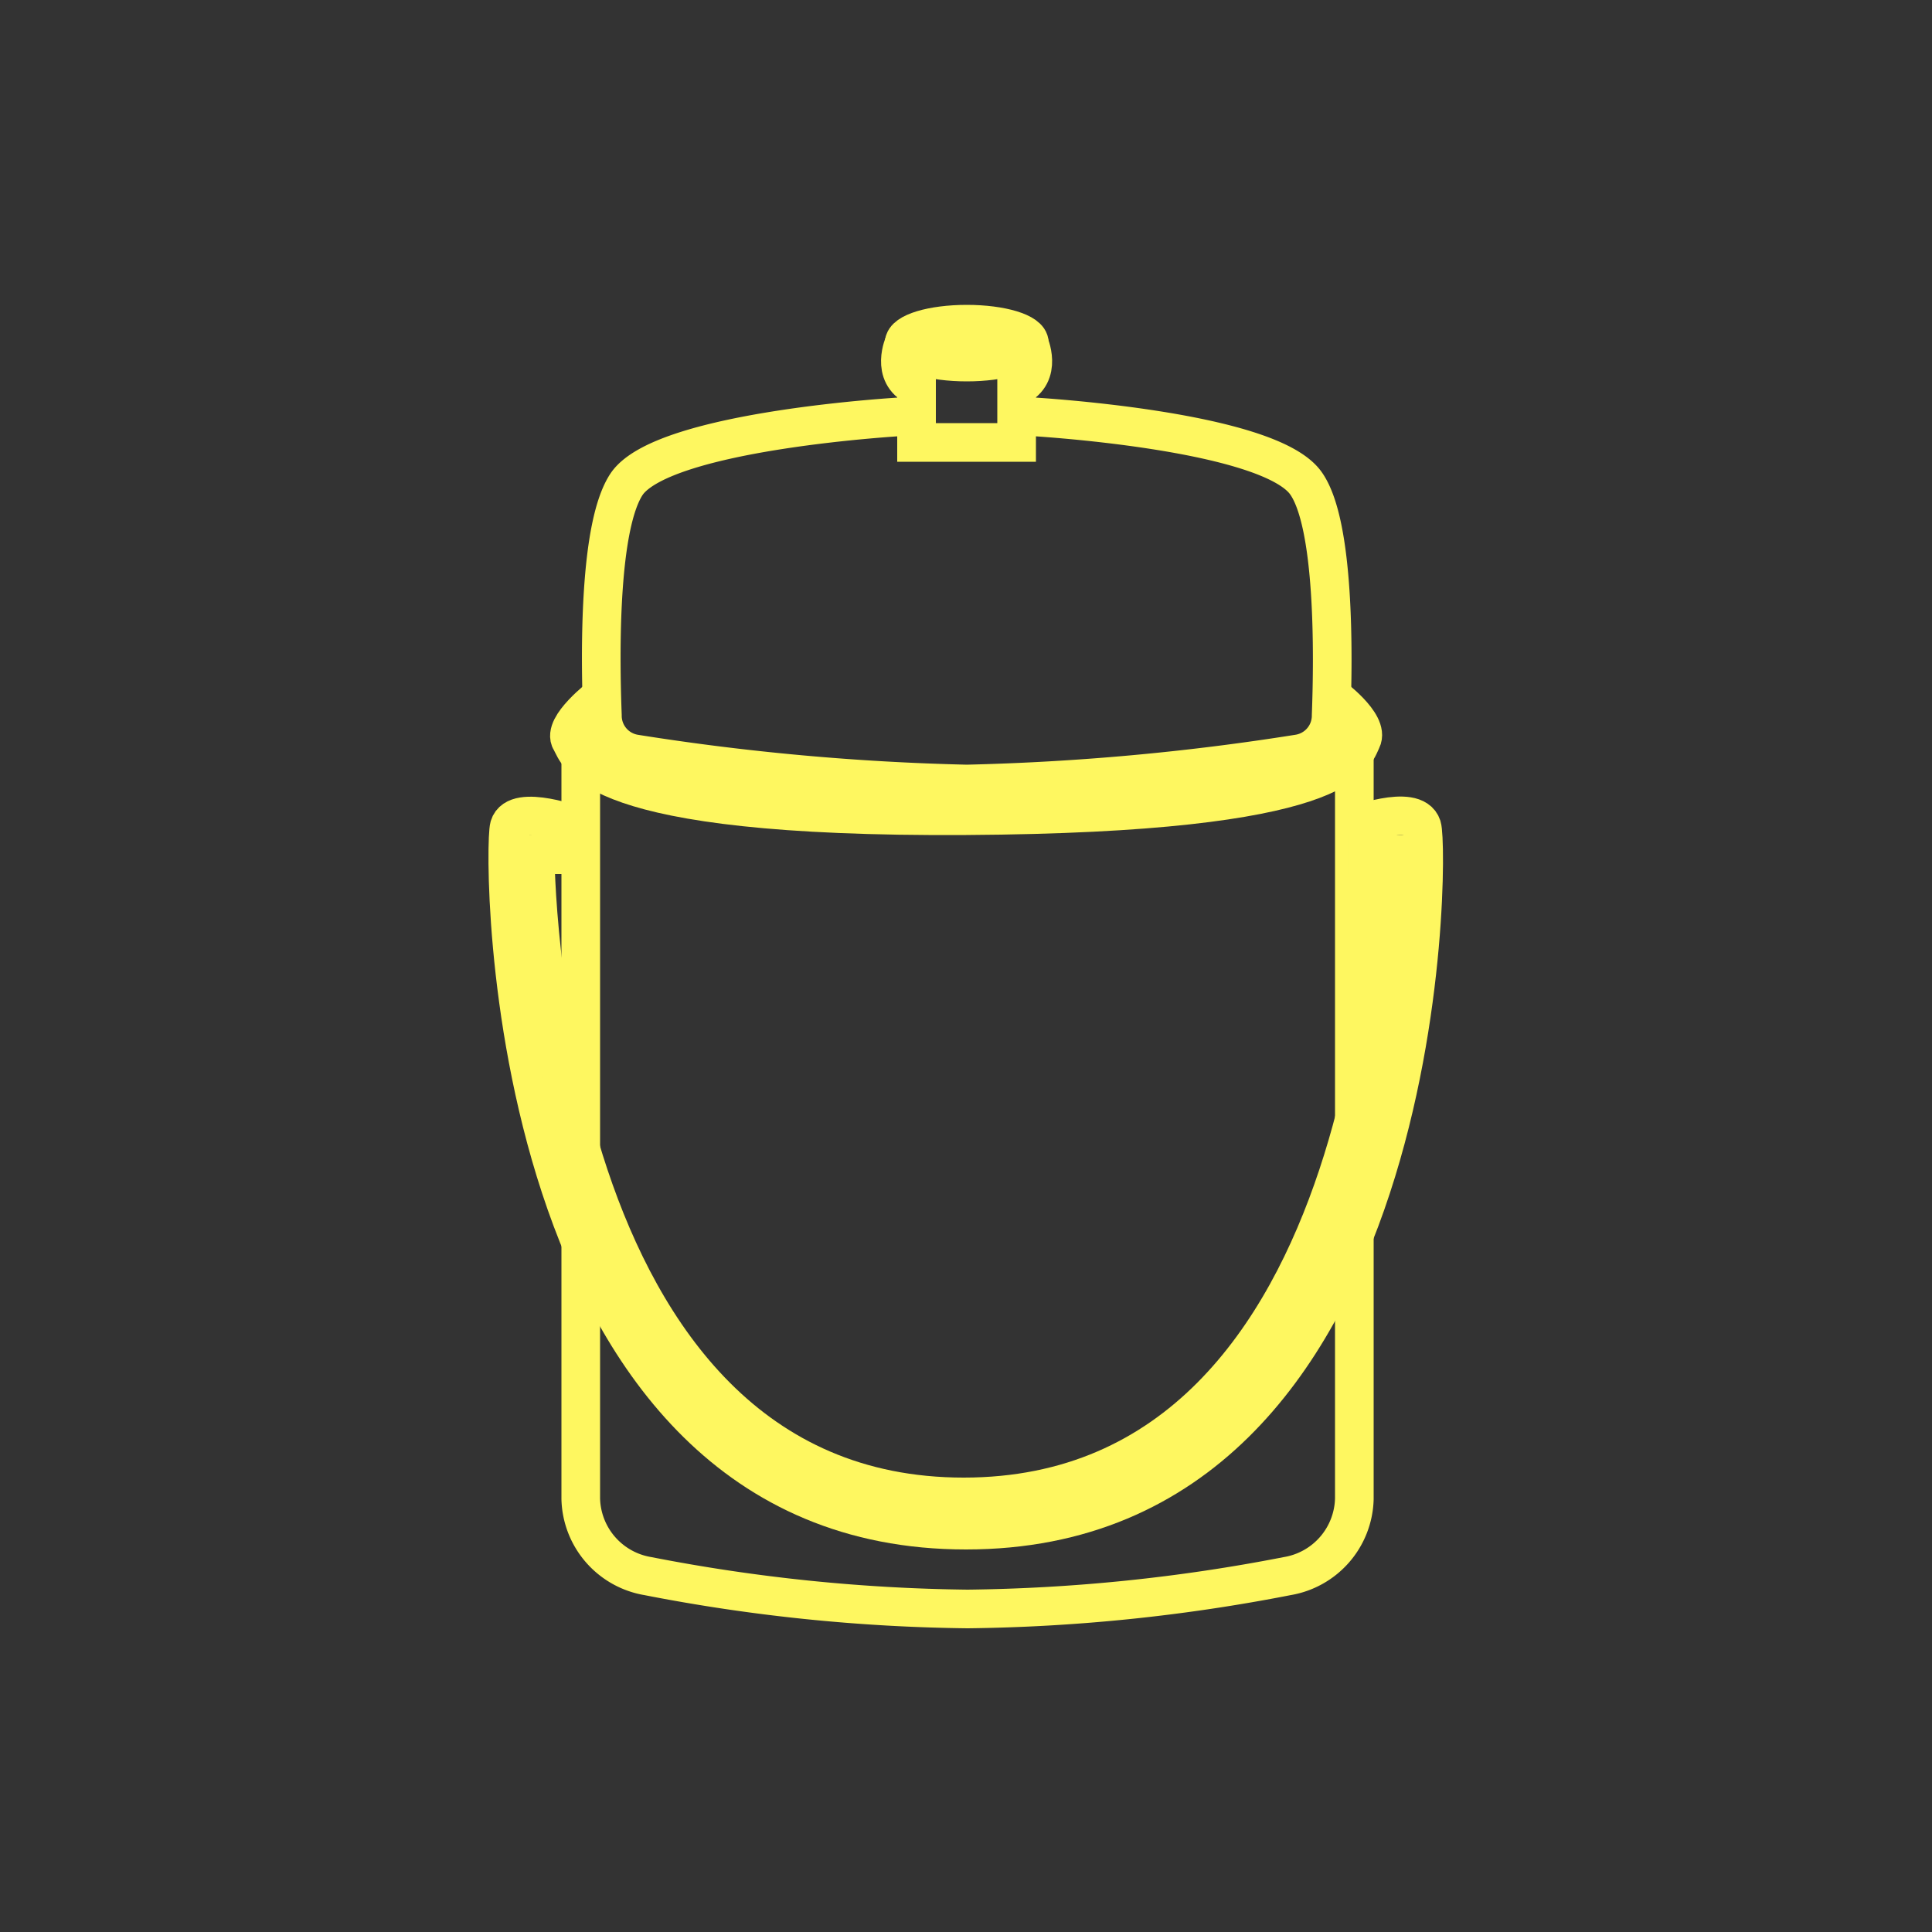 <svg id="Layer_2" data-name="Layer 2" xmlns="http://www.w3.org/2000/svg" viewBox="0 0 50 50"><rect x="0" y="0" width="50" height="50" fill="#333333" stroke="none"/><defs><style>.cls-1{fill:none;stroke:#fef760;stroke-miterlimit:10;}</style></defs><ellipse class="cls-1" cx="25.02" cy="8.88" rx="1.62" ry="0.49"/><path class="cls-1" d="M23.4,8.88s-.37.81.32,1.13v1.44H25"/><path class="cls-1" d="M26.63,8.88s.37.81-.32,1.13v1.44H25"/><path class="cls-1" d="M26.63,10.78s6.2.34,7.17,1.73c.74,1.05.71,4.41.65,6a1,1,0,0,1-.85,1,64,64,0,0,1-8.58.78,64,64,0,0,1-8.59-.78,1,1,0,0,1-.84-1c-.06-1.57-.1-4.93.64-6,1-1.39,7.17-1.73,7.17-1.73"/><path class="cls-1" d="M34.45,18s1,.73.79,1.15S34.87,21.05,25,21.11s-10-1.57-10.23-1.94.79-1.15.79-1.15"/><line class="cls-1" x1="15.03" y1="29.69" x2="15.03" y2="19.59"/><path class="cls-1" d="M35.05,32v6.79a2.08,2.08,0,0,1-1.74,2,45.68,45.68,0,0,1-8.27.85,45.68,45.68,0,0,1-8.27-.85,2.08,2.08,0,0,1-1.74-2v-6.6"/><line class="cls-1" x1="35.05" y1="19.59" x2="35.05" y2="28.96"/><path class="cls-1" d="M35,21.39s1.6-.62,1.8,0S37.05,39.6,25,39.6,13,22,13.18,21.39s1.8,0,1.8,0"/><path class="cls-1" d="M34.89,22.12H36S36,38.74,24.94,38.74,13.85,22.12,13.85,22.12H15"/></svg>